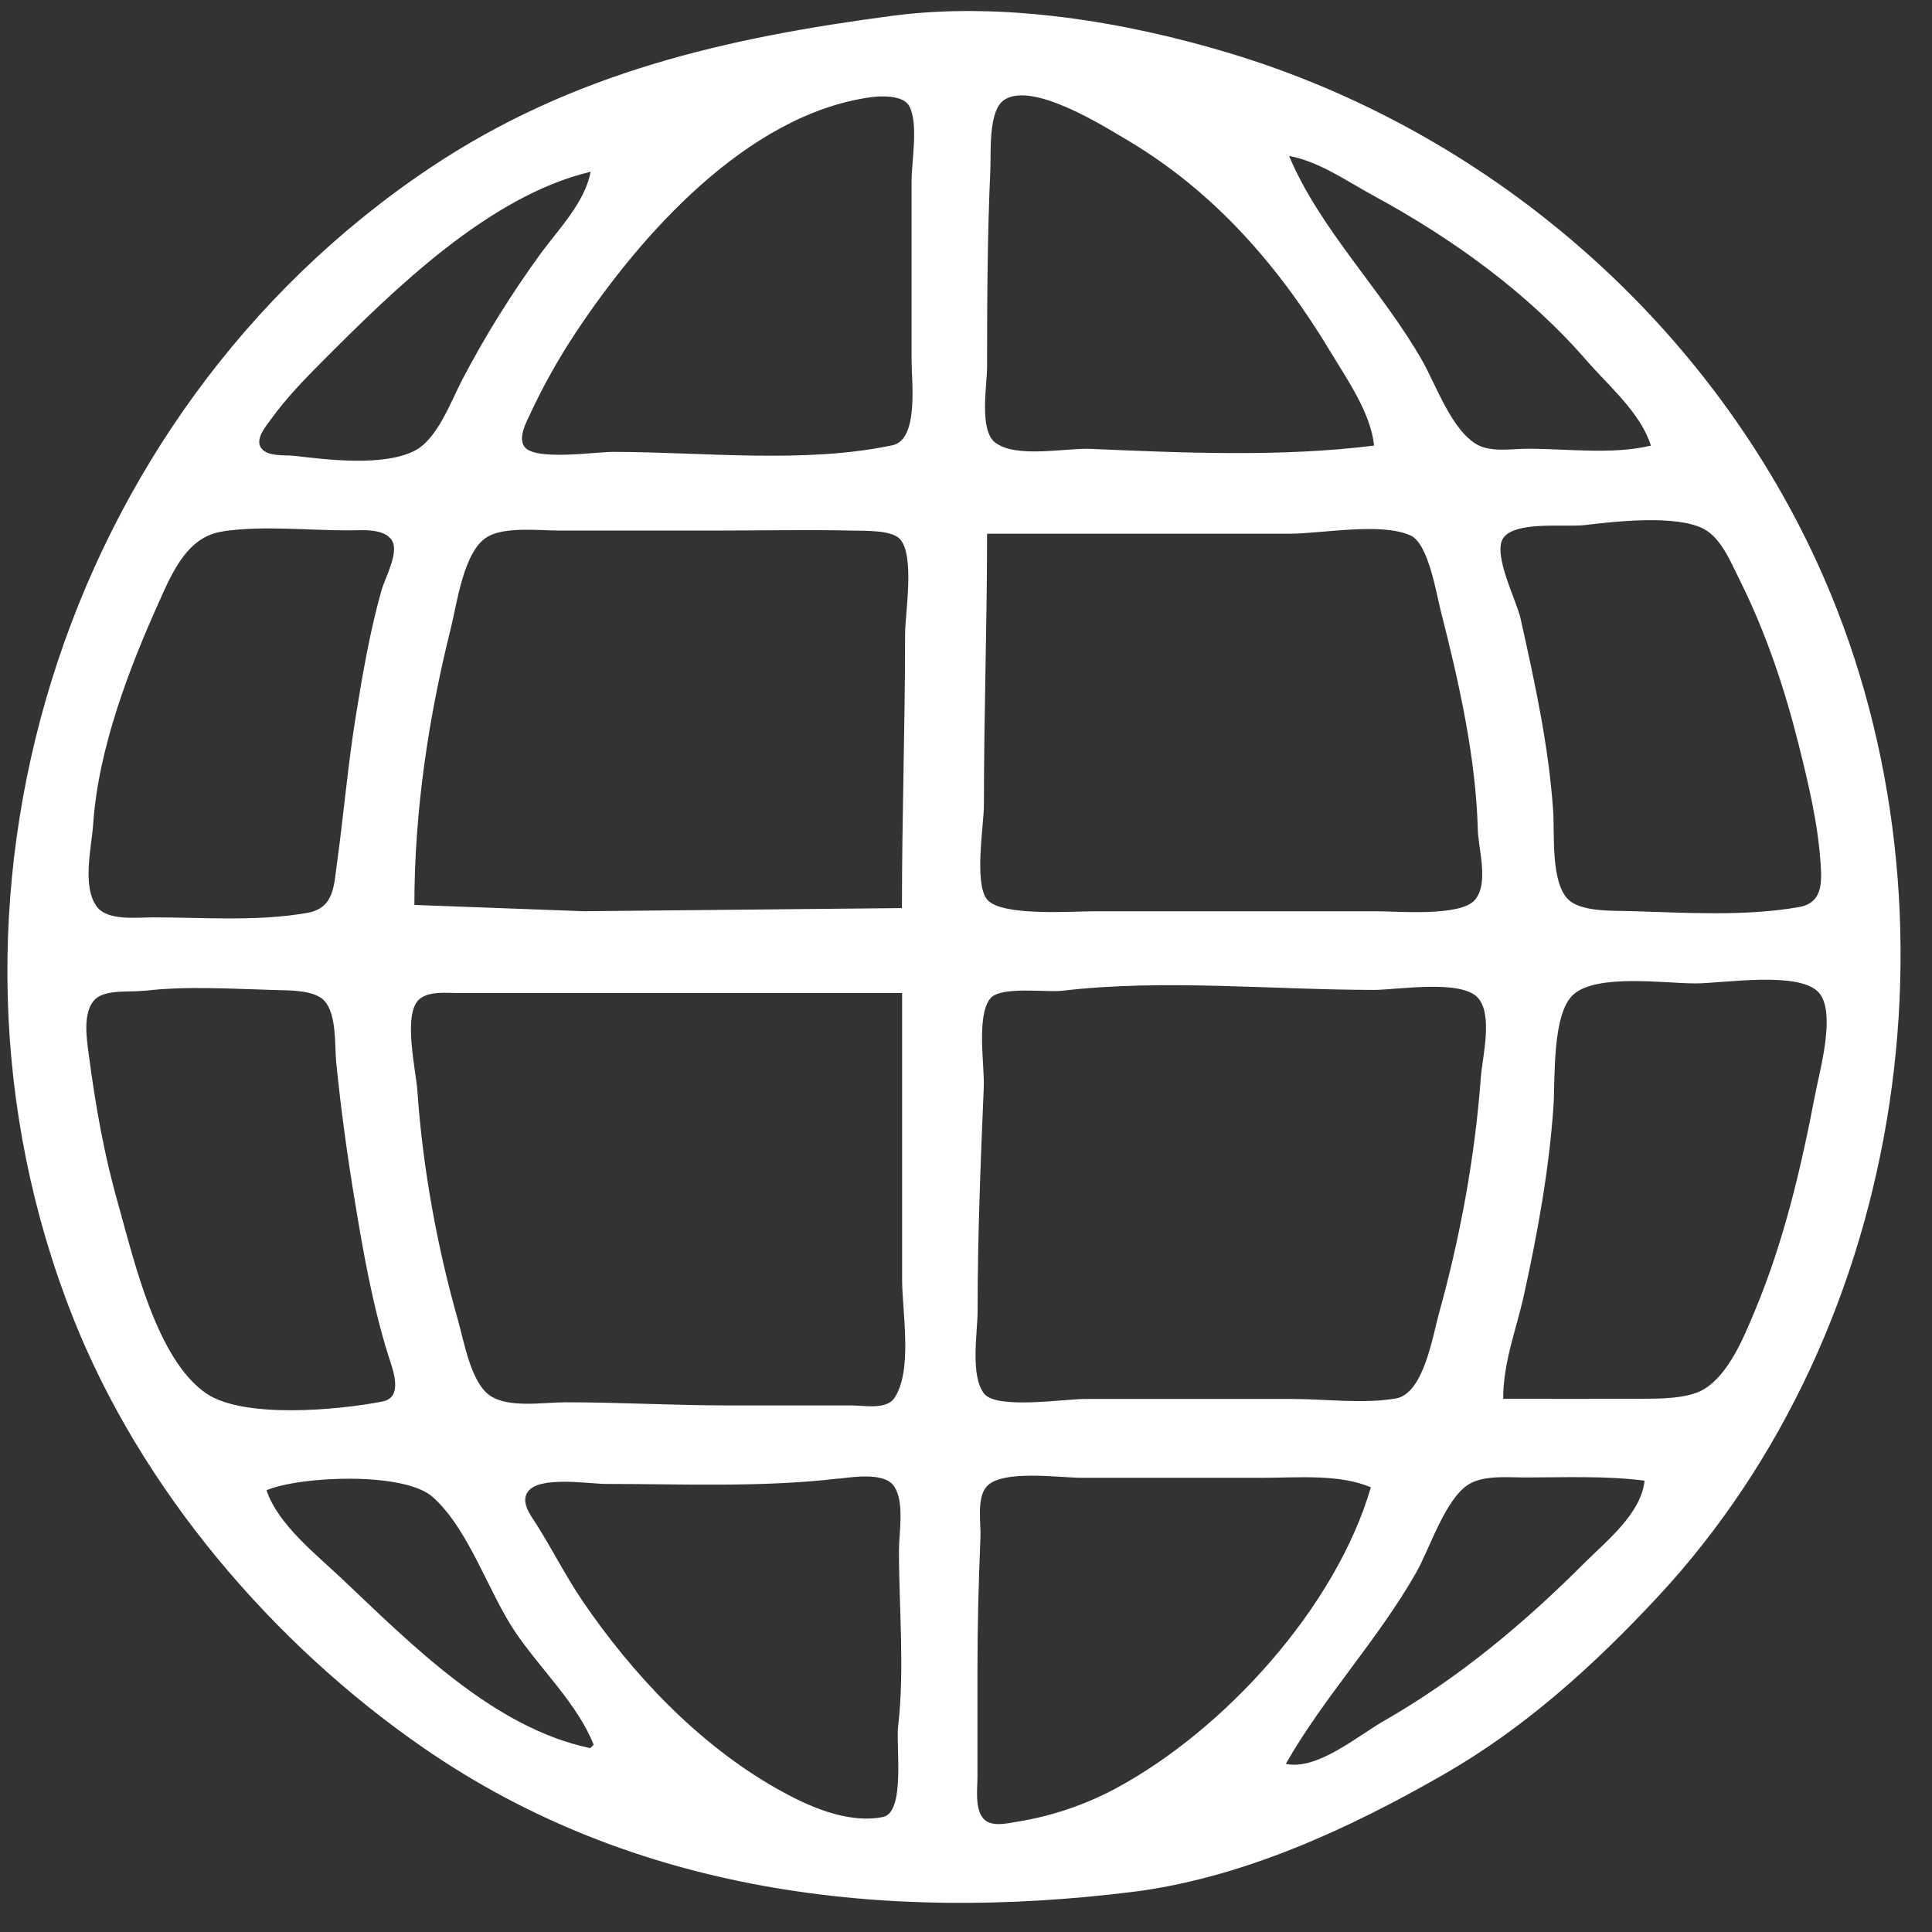 <?xml version="1.0" encoding="UTF-8" standalone="no"?>
<!-- Created with Inkscape (http://www.inkscape.org/) -->

<svg
   width="44"
   height="44"
   viewBox="0 0 11.642 11.642"
   version="1.1"
   id="svg5"
   inkscape:version="1.1.1 (3bf5ae0, 2021-09-20)"
   sodipodi:docname="world.svg"
   xmlns:inkscape="http://www.inkscape.org/namespaces/inkscape"
   xmlns:sodipodi="http://sodipodi.sourceforge.net/DTD/sodipodi-0.dtd"
   xmlns="http://www.w3.org/2000/svg"
   xmlns:svg="http://www.w3.org/2000/svg">
  <rect x="0" y="0" width="11.642" height="11.642" fill="#333333" stroke="none"/>
  <sodipodi:namedview
     id="namedview7"
     pagecolor="#505050"
     bordercolor="#ffffff"
     borderopacity="1"
     inkscape:pageshadow="0"
     inkscape:pageopacity="0"
     inkscape:pagecheckerboard="1"
     inkscape:document-units="mm"
     showgrid="false"
     units="px"
     inkscape:zoom="10.248373"
     inkscape:cx="27.370199"
     inkscape:cy="24.345329"
     inkscape:window-width="1848"
     inkscape:window-height="1136"
     inkscape:window-x="72"
     inkscape:window-y="27"
     inkscape:window-maximized="1"
     inkscape:current-layer="layer1" />
  <defs
     id="defs2" />
  <g
     inkscape:label="Layer 1"
     inkscape:groupmode="layer"
     id="layer1">
    <path
       style="fill:#ffffff;stroke:none;stroke-width:0.019"
       d="M 5.379,0.095 C 4.377,0.227 3.451,0.437 2.592,1.011 0.366,2.5 -0.546,5.448 0.439,7.937 c 0.41,1.037 1.204,1.968 2.115,2.597 1.267,0.874 2.772,1.051 4.266,0.867 0.662,-0.082 1.306,-0.379 1.877,-0.707 C 9.187,10.414 9.604,10.036 9.987,9.625 11.508,7.993 11.875,5.405 10.948,3.386 10.27,1.912 8.954,0.786 7.408,0.32 6.778,0.13 6.039,0.008 5.379,0.095 M 5.246,0.586 C 5.311,0.577 5.447,0.572 5.481,0.643 5.535,0.753 5.493,0.97 5.493,1.092 v 1.081 c 0,0.125 0.045,0.476 -0.115,0.51 -0.531,0.113 -1.146,0.04 -1.687,0.04 -0.102,0 -0.466,0.055 -0.53,-0.03 -0.041,-0.054 0.009,-0.146 0.033,-0.197 C 3.273,2.326 3.367,2.158 3.471,2.002 3.858,1.418 4.501,0.69 5.246,0.586 M 8.28,2.685 C 7.723,2.755 7.133,2.729 6.574,2.705 6.422,2.698 6.122,2.764 5.996,2.666 5.899,2.591 5.948,2.32 5.948,2.211 c 0,-0.399 0.002,-0.797 0.02,-1.195 C 5.972,0.913 5.955,0.666 6.051,0.602 6.223,0.488 6.654,0.762 6.801,0.849 7.319,1.158 7.706,1.603 8.015,2.116 8.115,2.283 8.26,2.487 8.28,2.685 m 1.669,0 c -0.234,0.056 -0.501,0.019 -0.74,0.019 -0.092,0 -0.219,0.022 -0.303,-0.022 C 8.75,2.599 8.654,2.321 8.57,2.173 8.333,1.756 7.951,1.378 7.768,0.94 7.948,0.972 8.121,1.095 8.28,1.181 8.753,1.438 9.206,1.764 9.561,2.173 c 0.134,0.154 0.324,0.313 0.387,0.512 M 3.559,1.035 C 3.525,1.219 3.366,1.381 3.258,1.528 3.083,1.769 2.924,2.023 2.786,2.287 2.717,2.419 2.636,2.647 2.497,2.717 2.309,2.811 1.978,2.771 1.776,2.747 1.718,2.74 1.605,2.755 1.57,2.694 1.541,2.642 1.599,2.573 1.628,2.533 1.721,2.403 1.834,2.286 1.947,2.173 2.374,1.745 2.947,1.18 3.559,1.035 m 5.992,2.129 c 0.182,-0.022 0.553,-0.064 0.717,0.024 0.107,0.057 0.165,0.208 0.217,0.311 0.155,0.31 0.269,0.65 0.353,0.986 0.059,0.236 0.117,0.476 0.133,0.721 0.008,0.12 0.009,0.235 -0.131,0.26 -0.329,0.058 -0.691,0.033 -1.024,0.024 -0.099,-0.002 -0.292,0.004 -0.366,-0.07 C 9.343,5.314 9.369,5.025 9.359,4.884 9.332,4.492 9.248,4.111 9.163,3.728 9.139,3.619 8.993,3.34 9.058,3.243 9.129,3.137 9.437,3.178 9.551,3.164 m -8.21,0.038 c 0.243,-0.036 0.512,-0.006 0.758,-0.006 0.076,3.82e-5 0.219,-0.016 0.264,0.063 0.042,0.073 -0.043,0.223 -0.064,0.298 -0.07,0.247 -0.114,0.505 -0.155,0.758 -0.048,0.297 -0.073,0.594 -0.114,0.891 -0.018,0.135 -0.018,0.267 -0.179,0.295 -0.302,0.053 -0.624,0.027 -0.929,0.027 -0.095,0 -0.273,0.023 -0.339,-0.065 C 0.492,5.339 0.553,5.101 0.562,4.96 0.593,4.51 0.779,4.023 0.964,3.614 1.041,3.442 1.133,3.233 1.34,3.203 M 5.436,5.472 3.521,5.491 2.497,5.453 c 0,-0.561 0.084,-1.125 0.22,-1.669 0.037,-0.148 0.077,-0.465 0.22,-0.549 0.106,-0.063 0.312,-0.038 0.432,-0.038 h 0.967 c 0.265,0 0.531,-0.006 0.796,2.863e-4 0.072,0.002 0.237,-0.005 0.289,0.049 0.094,0.096 0.033,0.448 0.033,0.576 0,0.551 -0.019,1.1 -0.019,1.65 m 0.512,-2.256 h 1.82 c 0.196,0 0.557,-0.071 0.734,0.011 0.108,0.05 0.155,0.355 0.183,0.463 0.107,0.417 0.21,0.877 0.221,1.308 0.003,0.117 0.069,0.325 -0.018,0.425 -0.087,0.101 -0.463,0.068 -0.589,0.068 H 6.593 C 6.465,5.491 6.032,5.524 5.948,5.42 5.868,5.32 5.929,4.974 5.929,4.847 c 0,-0.544 0.019,-1.087 0.019,-1.631 M 9.058,8.43 c 0,-0.223 0.077,-0.41 0.125,-0.626 0.082,-0.372 0.152,-0.757 0.178,-1.138 0.011,-0.165 -0.01,-0.556 0.12,-0.673 0.14,-0.127 0.555,-0.067 0.734,-0.067 0.165,0 0.619,-0.076 0.742,0.052 0.111,0.115 0.008,0.474 -0.018,0.612 -0.086,0.448 -0.188,0.886 -0.364,1.308 -0.065,0.155 -0.155,0.38 -0.305,0.472 -0.102,0.062 -0.28,0.058 -0.396,0.059 -0.272,0.001 -0.544,1.95e-5 -0.815,1.95e-5 M 0.866,5.971 C 1.123,5.94 1.403,5.959 1.663,5.966 c 0.082,0.002 0.233,-5.01e-4 0.292,0.065 0.075,0.083 0.061,0.266 0.071,0.371 0.028,0.279 0.066,0.557 0.112,0.834 0.051,0.311 0.107,0.628 0.201,0.929 0.026,0.082 0.096,0.254 -0.033,0.28 C 2.048,8.496 1.473,8.551 1.245,8.398 0.942,8.194 0.806,7.587 0.712,7.255 0.628,6.961 0.576,6.666 0.536,6.363 0.523,6.267 0.494,6.093 0.576,6.019 c 0.064,-0.058 0.209,-0.039 0.29,-0.049 m 4.57,0.014 v 1.726 c -7.18e-5,0.192 0.066,0.548 -0.047,0.715 -0.048,0.071 -0.183,0.044 -0.257,0.044 H 4.393 c -0.33,0 -0.657,-0.019 -0.986,-0.019 -0.13,0 -0.336,0.036 -0.451,-0.038 C 2.838,8.336 2.796,8.083 2.76,7.956 2.633,7.51 2.547,7.035 2.515,6.572 2.507,6.451 2.425,6.11 2.527,6.021 2.585,5.971 2.692,5.984 2.762,5.984 h 0.531 2.143 m 0.967,-0.014 c 0.609,-0.072 1.264,-0.005 1.877,-0.005 0.14,0 0.527,-0.066 0.627,0.049 0.091,0.105 0.025,0.357 0.016,0.482 C 8.888,6.971 8.798,7.46 8.67,7.918 8.633,8.053 8.578,8.399 8.411,8.427 8.214,8.461 7.987,8.43 7.787,8.43 H 6.536 c -0.118,0 -0.526,0.063 -0.604,-0.03 -0.088,-0.107 -0.041,-0.371 -0.041,-0.501 0,-0.449 0.018,-0.898 0.037,-1.346 0.006,-0.13 -0.046,-0.43 0.039,-0.536 0.062,-0.077 0.34,-0.035 0.436,-0.047 m 1.858,2.991 C 8.051,9.685 7.379,10.424 6.725,10.776 c -0.182,0.098 -0.384,0.167 -0.588,0.2 -0.06,0.01 -0.162,0.037 -0.21,-0.016 -0.054,-0.06 -0.037,-0.18 -0.037,-0.254 v -0.645 c 0,-0.267 0.007,-0.531 0.018,-0.796 0.004,-0.087 -0.025,-0.237 0.038,-0.308 0.091,-0.103 0.443,-0.052 0.569,-0.052 h 1.1 c 0.205,0 0.453,-0.024 0.645,0.057 M 5.057,8.91 c 0.085,-0.01 0.265,-0.037 0.325,0.039 0.072,0.09 0.035,0.284 0.035,0.392 0,0.348 0.035,0.717 -0.005,1.062 -0.014,0.115 0.045,0.518 -0.091,0.546 C 5.102,10.992 4.862,10.881 4.677,10.776 4.207,10.509 3.81,10.088 3.508,9.644 3.409,9.497 3.329,9.339 3.235,9.189 3.201,9.135 3.135,9.055 3.18,8.99 c 0.068,-0.099 0.368,-0.048 0.473,-0.048 0.461,0 0.945,0.022 1.403,-0.033 m 4.854,0.014 c -0.022,0.199 -0.227,0.36 -0.36,0.493 -0.369,0.369 -0.76,0.696 -1.214,0.956 -0.157,0.09 -0.399,0.297 -0.588,0.257 0.23,-0.404 0.557,-0.749 0.788,-1.157 0.08,-0.142 0.174,-0.442 0.315,-0.528 0.092,-0.056 0.235,-0.041 0.337,-0.041 0.24,0 0.482,-0.011 0.721,0.019 m -6.333,1.593 -0.019,0.019 C 2.974,10.413 2.477,9.907 2.061,9.514 1.906,9.367 1.675,9.187 1.606,8.98 c 0.204,-0.086 0.832,-0.113 1.003,0.042 0.218,0.197 0.331,0.566 0.495,0.811 0.147,0.219 0.379,0.437 0.474,0.683 z"
       id="path41" />
    <path
       style="fill:#000000;stroke-width:0.265"
       id="path21"
       d="" />
  </g>
</svg>
